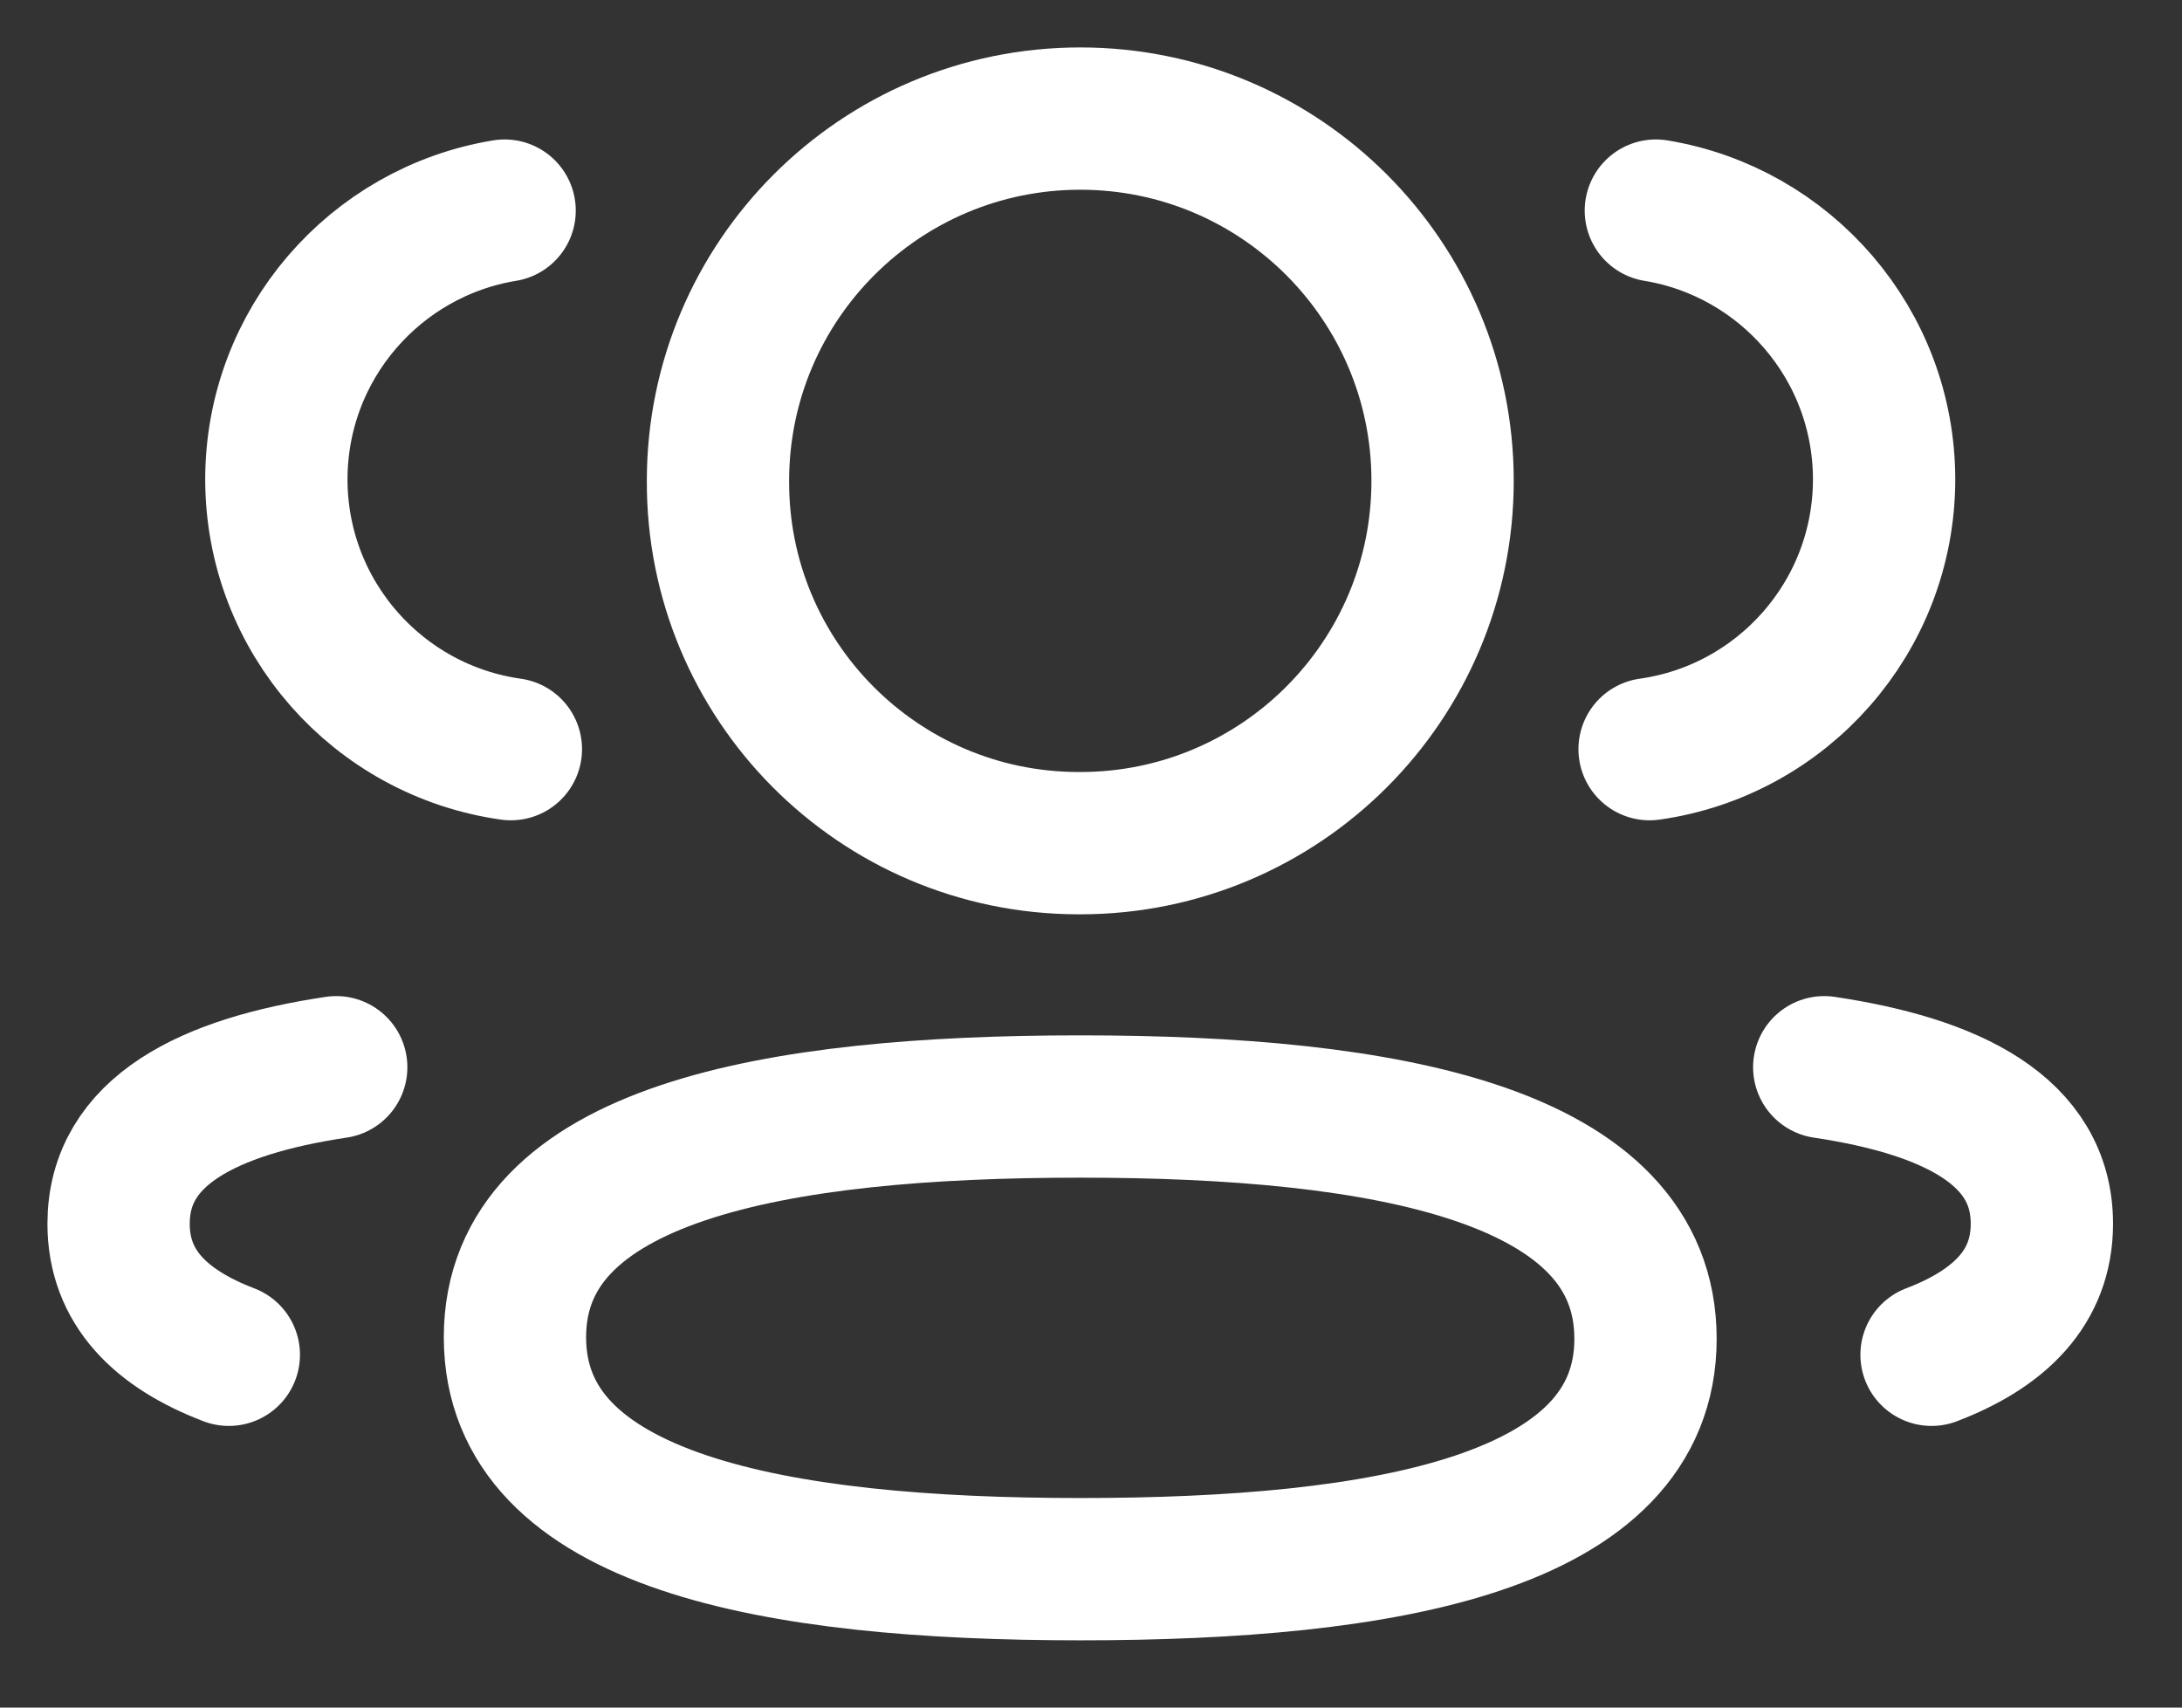 <svg width="23" height="18" viewBox="0 0 23 18" fill="none" xmlns="http://www.w3.org/2000/svg">
<rect x="0" y="0" width="23" height="18" fill="#333333" stroke="none"/>
<path d="M17.388 7.897C18.783 7.701 19.857 6.505 19.86 5.056C19.86 3.628 18.819 2.444 17.454 2.22" stroke="white" stroke-width="1.5" stroke-linecap="round" stroke-linejoin="round"/>
<path d="M19.229 11.25C20.579 11.452 21.523 11.925 21.523 12.9C21.523 13.571 21.078 14.007 20.36 14.281" stroke="white" stroke-width="1.5" stroke-linecap="round" stroke-linejoin="round"/>
<path fill-rule="evenodd" clip-rule="evenodd" d="M11.387 11.664C8.173 11.664 5.428 12.151 5.428 14.096C5.428 16.04 8.156 16.541 11.387 16.541C14.601 16.541 17.345 16.059 17.345 14.113C17.345 12.167 14.618 11.664 11.387 11.664Z" stroke="white" stroke-width="1.5" stroke-linecap="round" stroke-linejoin="round"/>
<path fill-rule="evenodd" clip-rule="evenodd" d="M11.387 8.888C13.496 8.888 15.206 7.179 15.206 5.069C15.206 2.96 13.496 1.25 11.387 1.25C9.278 1.25 7.568 2.96 7.568 5.069C7.56 7.171 9.257 8.881 11.359 8.888H11.387Z" stroke="white" stroke-width="1.5" stroke-linecap="round" stroke-linejoin="round"/>
<path d="M5.385 7.897C3.989 7.701 2.916 6.505 2.913 5.056C2.913 3.628 3.954 2.444 5.319 2.22" stroke="white" stroke-width="1.5" stroke-linecap="round" stroke-linejoin="round"/>
<path d="M3.544 11.25C2.193 11.452 1.25 11.925 1.25 12.9C1.25 13.571 1.694 14.007 2.412 14.281" stroke="white" stroke-width="1.5" stroke-linecap="round" stroke-linejoin="round"/>
</svg>
